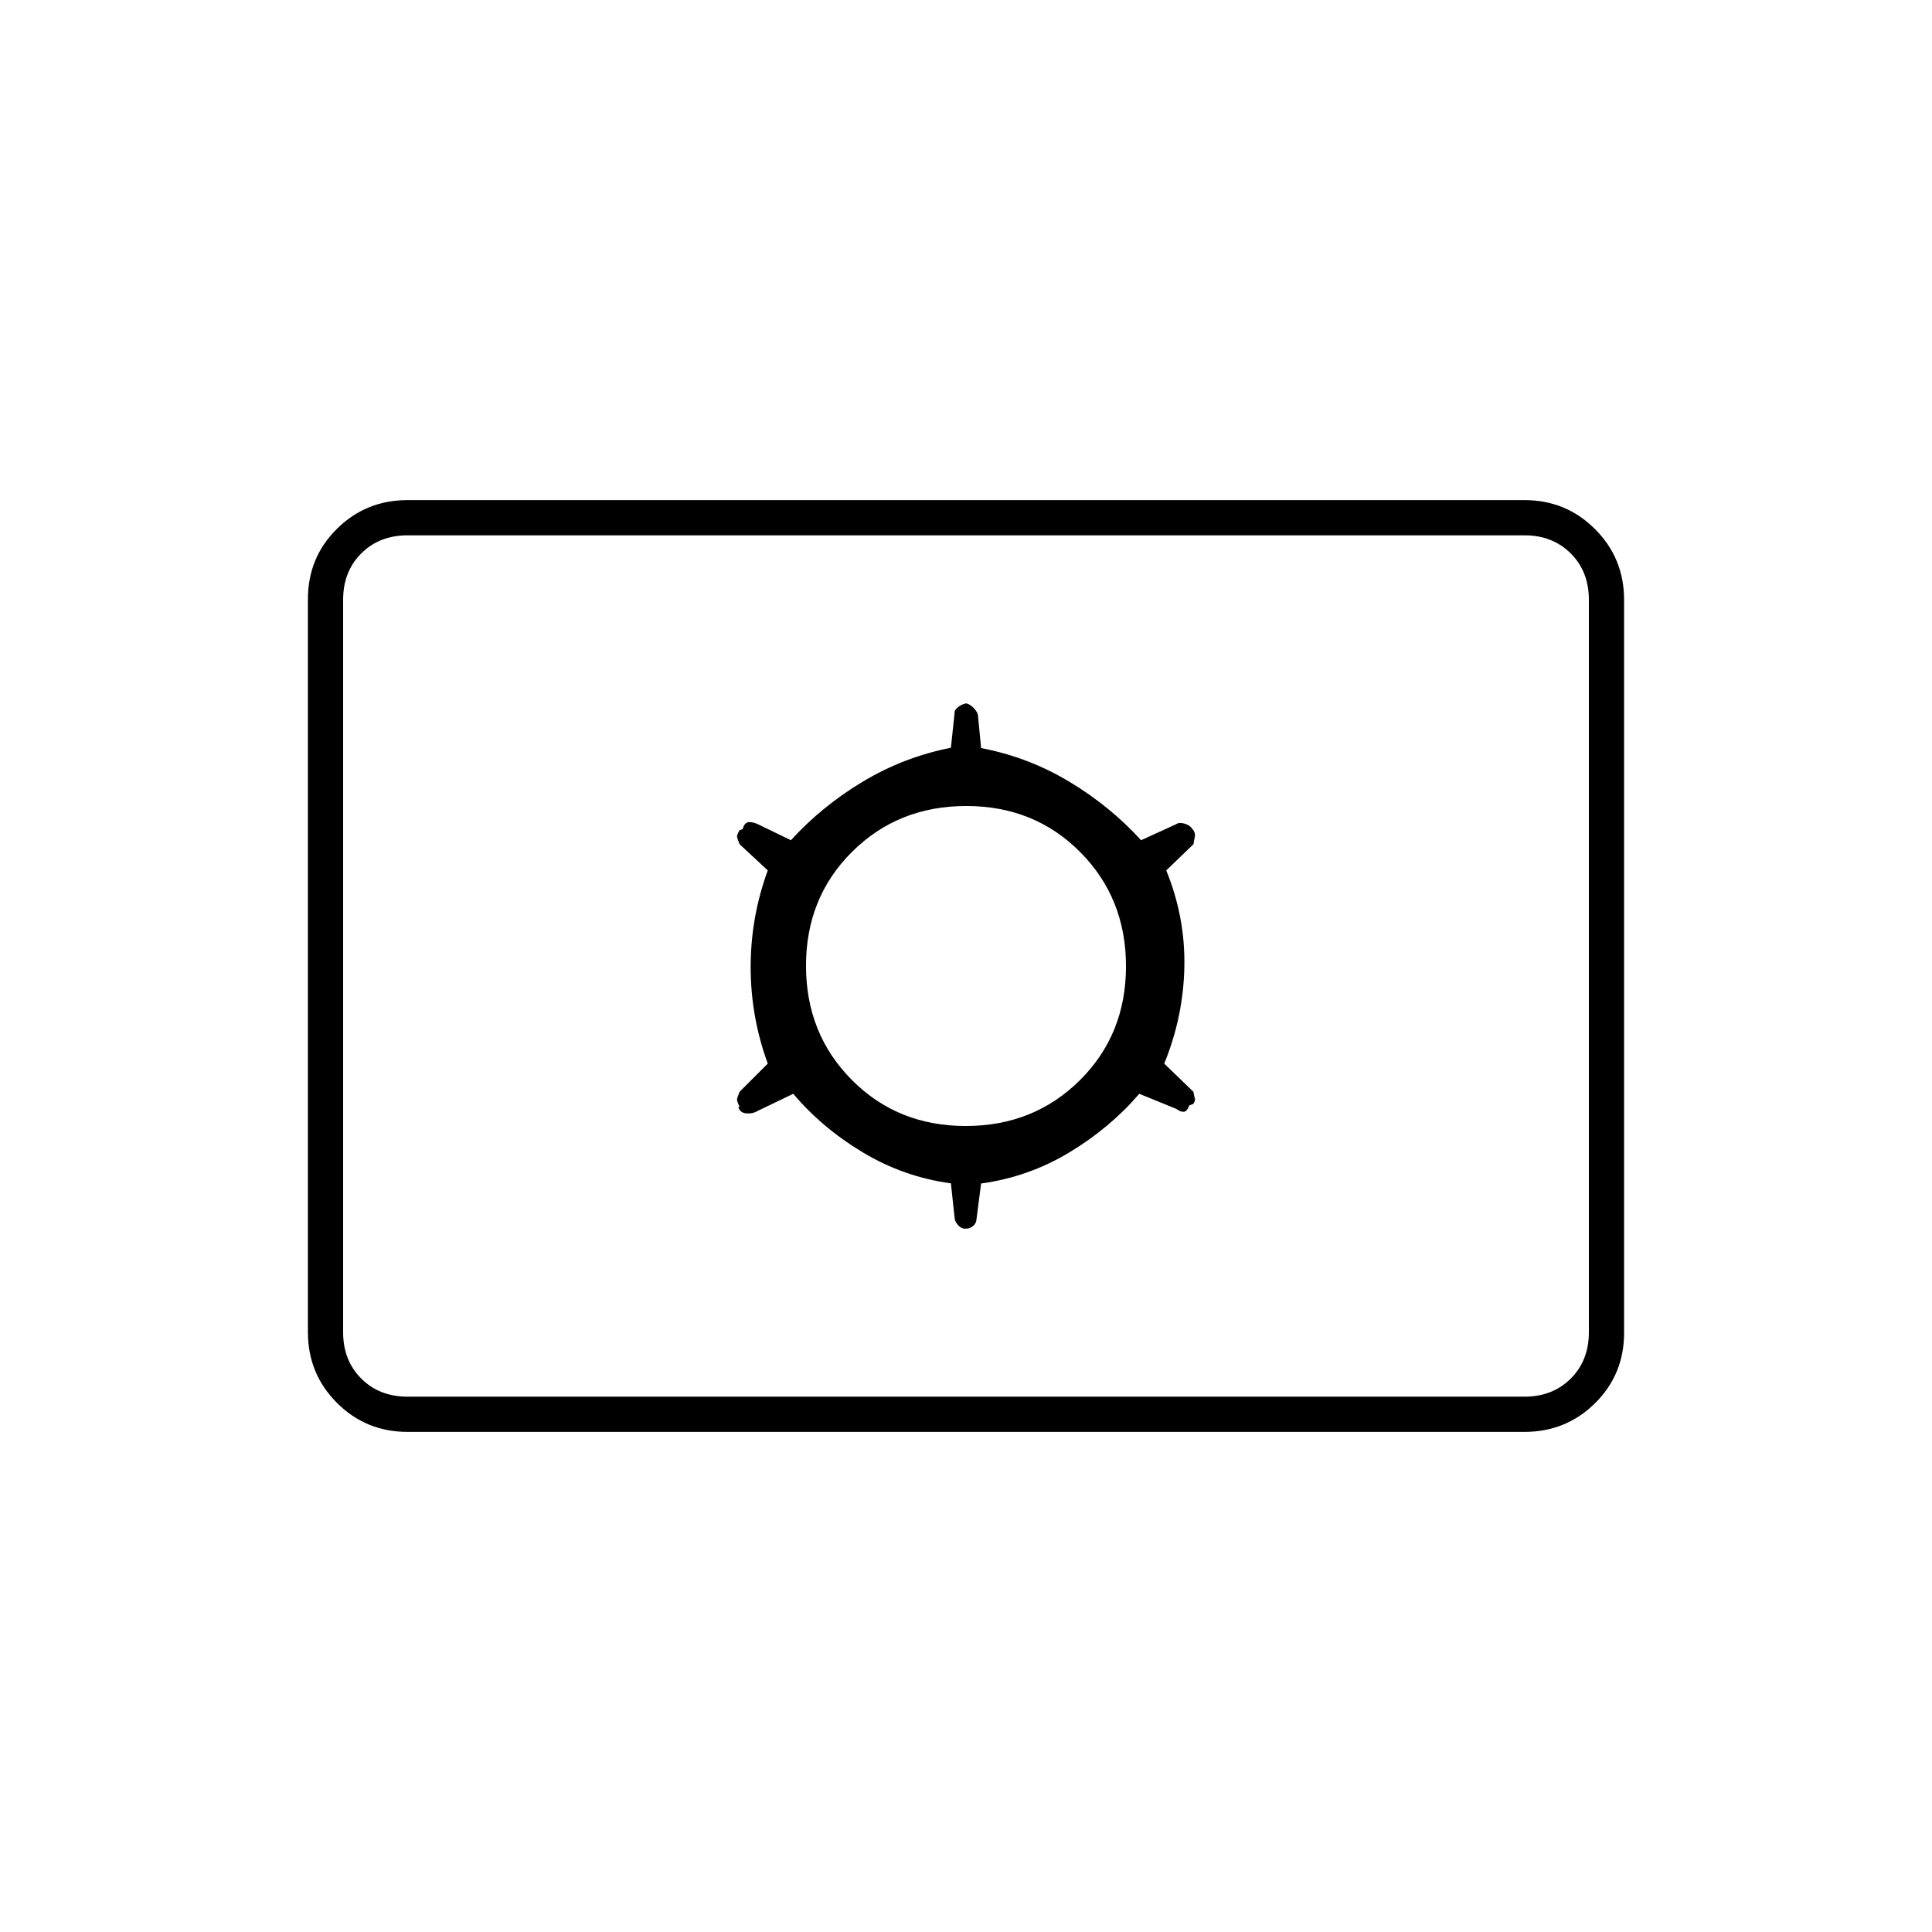 <svg xmlns="http://www.w3.org/2000/svg" height="20" viewBox="0 -960 960 960" width="20"><path d="M202.5-248.5q-20.67 0-35.08-14.43Q153-277.36 153-298.04v-364.24q0-20.69 14.42-34.95 14.41-14.27 35.08-14.27h555q20.67 0 35.08 14.43Q807-682.64 807-661.96v364.24q0 20.69-14.42 34.95-14.41 14.27-35.08 14.27h-555Zm0-17.5h555q14 0 23-9t9-23v-364q0-14-9-23t-23-9h-555q-14 0-23 9t-9 23v364q0 14 9 23t23 9Zm191.67-150.5q14.33 17 34.65 29.17 20.32 12.17 43.68 15.33l1.83 17.01q.04 1.83 1.65 3.66 1.62 1.83 3.43 1.83h.74q1.75 0 3.3-1.25 1.55-1.25 1.72-3.08l2.33-18.09q23.55-3.24 43.77-15.41 20.23-12.17 34.83-29.17l18.4 7.5q2 1.5 3.63 1.45 1.62-.05 2.84-3.17l2.03-.78q1-1.74.75-2.53-.25-.79-.75-3.47l-14.5-14q9.5-23.25 10-48t-9-48l13.5-13q.5-2.69.75-3.97.25-1.28-.75-3.03l-.5-.5q-1.16-1.98-3.9-2.74-2.75-.76-4.1.24l-17.5 8q-15.5-17-35.82-29.17-20.32-12.17-43.68-16.62L486-604q0-2-2.22-4.25t-4.31-2.25h1.34q-2.18 0-4.45 1.64-2.28 1.64-2.03 3.19l-1.83 17.22q-23.36 4.61-43.68 16.78Q408.5-559.5 393-542.5l-16.19-7.85q-2.31-1.15-4.56-1.15-2.25 0-3.25 3.5l-1.5.5q-1.5 2.5-1.25 3.5t1.25 3.5l14 13q-8.5 23.25-8.5 48t8.5 48l-14 14q-1 2.5-1.25 3.5t1.36 4.14l-.78-.19q.83 3.03 4 3.29 3.17.26 5.67-1.24l17.67-8.5Zm85.68 16q-33.85 0-56.6-22.9t-22.75-56.75q0-33.85 22.9-56.6t56.75-22.75q33.85 0 56.6 22.9t22.75 56.75q0 33.85-22.9 56.6t-56.75 22.75ZM170.5-266v-428 428Z"/></svg>